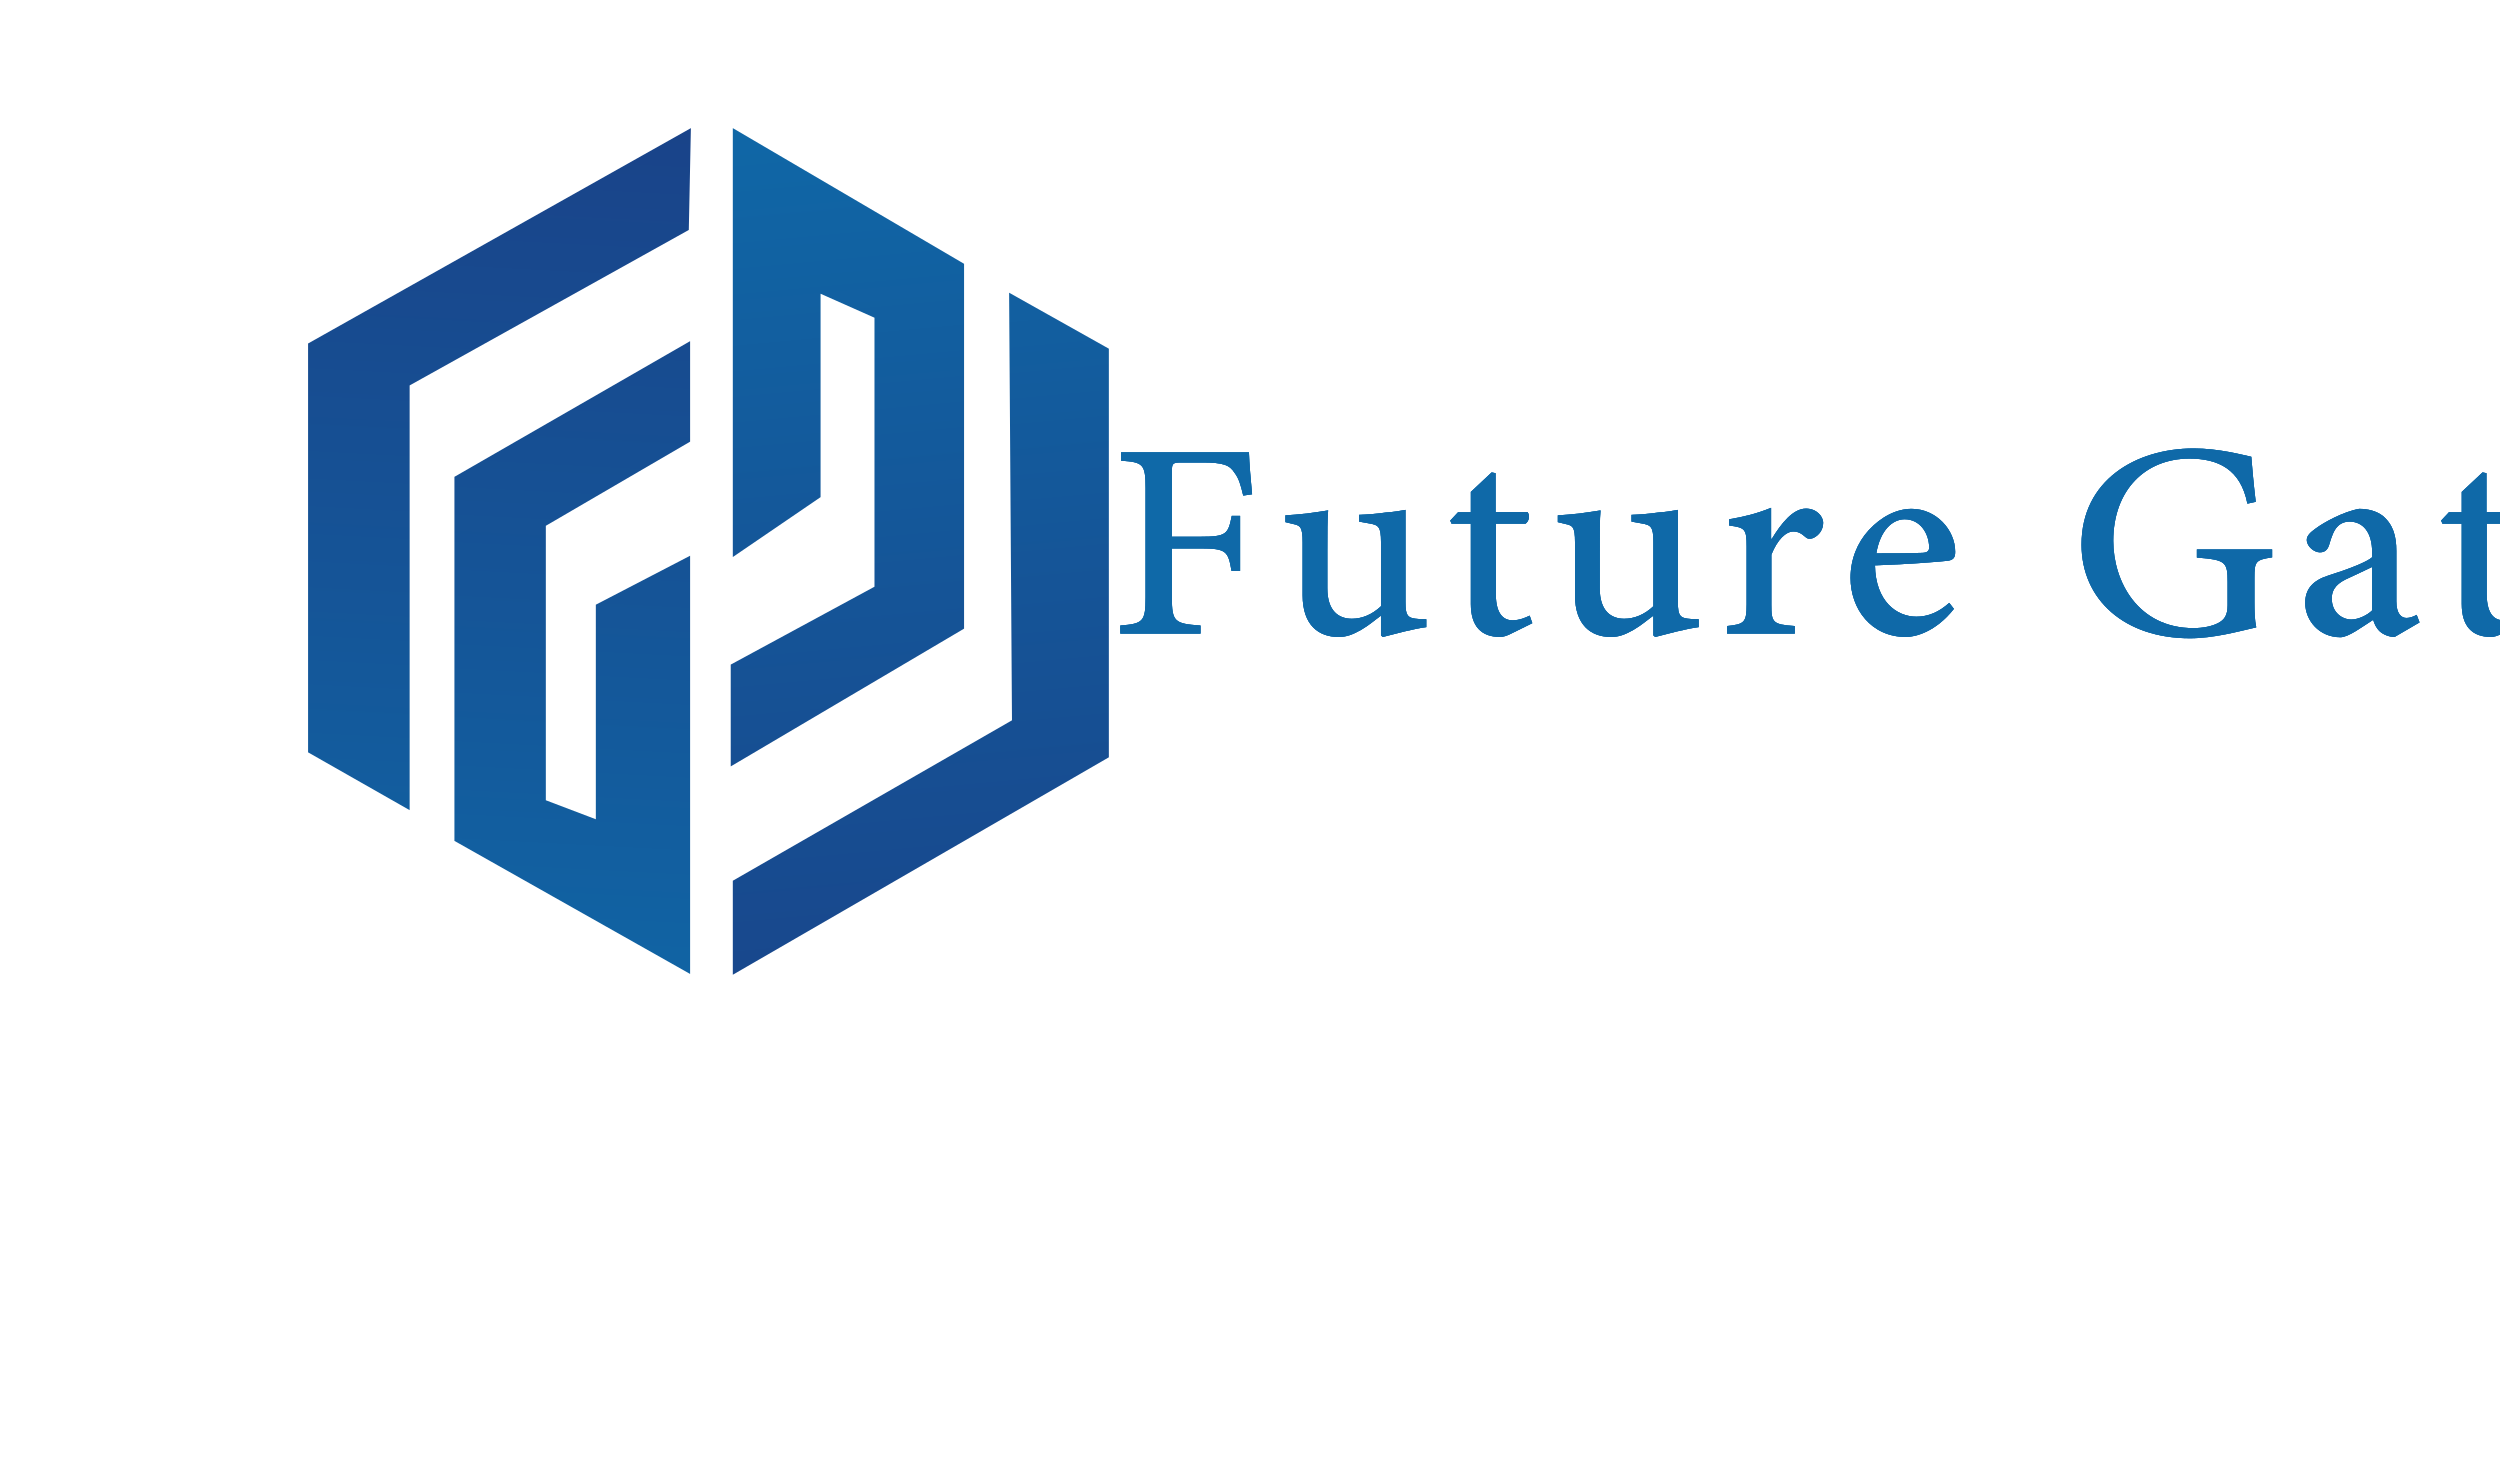 <?xml version="1.0" encoding="utf-8"?>
<!-- Generator: Adobe Illustrator 19.0.0, SVG Export Plug-In . SVG Version: 6.00 Build 0)  -->
<svg version="1.1" id="Layer_1" xmlns="http://www.w3.org/2000/svg" xmlns:xlink="http://www.w3.org/1999/xlink" x="0px" y="0px"
	 viewBox="0 0 960 560" style="enable-background:new 0 0 960 560;" xml:space="preserve">
<style type="text/css">
	.st0{clip-path:url(#SVGID_2_);fill:url(#SVGID_3_);}
	.st1{clip-path:url(#SVGID_5_);fill:url(#SVGID_6_);}
	.st2{clip-path:url(#SVGID_8_);fill:url(#SVGID_9_);}
	.st3{clip-path:url(#SVGID_11_);fill:url(#SVGID_12_);}
	.st4{fill:#0F69A8;}
</style>
<g>
	<defs>
		<polygon id="SVGID_1_" points="265.3,49.2 118.3,131.9 118.3,288.9 157.3,311.1 157.3,148 264.5,88.3 		"/>
	</defs>
	<clipPath id="SVGID_2_">
		<use xlink:href="#SVGID_1_"  style="overflow:visible;"/>
	</clipPath>
	
		<linearGradient id="SVGID_3_" gradientUnits="userSpaceOnUse" x1="230.991" y1="529.536" x2="231.991" y2="529.536" gradientTransform="matrix(-22.979 441.957 441.957 22.979 -228522.266 -114274.836)">
		<stop  offset="0" style="stop-color:#1B3D84"/>
		<stop  offset="5.327790e-009" style="stop-color:#1B3D84"/>
		<stop  offset="0.552" style="stop-color:#155497"/>
		<stop  offset="0.995" style="stop-color:#0F69A8"/>
		<stop  offset="1" style="stop-color:#0F69A8"/>
	</linearGradient>
	<polygon class="st0" points="278.9,49.9 264.9,318.7 104.7,310.4 118.6,41.6 	"/>
</g>
<g>
	<defs>
		<polygon id="SVGID_4_" points="315.1,112.8 315.1,190.9 281.4,213.9 281.4,49.2 370.2,101.3 370.2,241.4 280.6,294.3 280.6,255.2 
			335.8,225.3 335.8,122 		"/>
	</defs>
	<clipPath id="SVGID_5_">
		<use xlink:href="#SVGID_4_"  style="overflow:visible;"/>
	</clipPath>
	
		<linearGradient id="SVGID_6_" gradientUnits="userSpaceOnUse" x1="231.071" y1="530.437" x2="232.071" y2="530.437" gradientTransform="matrix(-41.362 -466.468 -466.468 41.362 257343.047 86338.164)">
		<stop  offset="0" style="stop-color:#1B3D84"/>
		<stop  offset="5.327790e-009" style="stop-color:#1B3D84"/>
		<stop  offset="0.552" style="stop-color:#155497"/>
		<stop  offset="0.995" style="stop-color:#0F69A8"/>
		<stop  offset="1" style="stop-color:#0F69A8"/>
	</linearGradient>
	<polygon class="st1" points="281.3,302.2 259.1,51.1 369.5,41.3 391.8,292.4 	"/>
</g>
<g>
	<defs>
		<polygon id="SVGID_7_" points="387.5,112.4 425.8,133.9 425.8,290.8 281.4,374.3 281.4,338.2 388.6,276.6 		"/>
	</defs>
	<clipPath id="SVGID_8_">
		<use xlink:href="#SVGID_7_"  style="overflow:visible;"/>
	</clipPath>
	
		<linearGradient id="SVGID_9_" gradientUnits="userSpaceOnUse" x1="231.071" y1="530.44" x2="232.071" y2="530.44" gradientTransform="matrix(-41.362 -466.468 -466.468 41.362 257366.016 86336.125)">
		<stop  offset="0" style="stop-color:#1B3D84"/>
		<stop  offset="5.327790e-009" style="stop-color:#1B3D84"/>
		<stop  offset="0.552" style="stop-color:#155497"/>
		<stop  offset="0.995" style="stop-color:#0F69A8"/>
		<stop  offset="1" style="stop-color:#0F69A8"/>
	</linearGradient>
	<polygon class="st2" points="282.5,387 258.3,114.4 424.6,99.7 448.8,372.3 	"/>
</g>
<g>
	<defs>
		<polygon id="SVGID_10_" points="265,131 174.5,183.1 174.5,322.9 265,374 265,213.4 228.8,232.2 228.8,314.6 209.6,307.3 
			209.6,201.9 265,169.6 		"/>
	</defs>
	<clipPath id="SVGID_11_">
		<use xlink:href="#SVGID_10_"  style="overflow:visible;"/>
	</clipPath>
	
		<linearGradient id="SVGID_12_" gradientUnits="userSpaceOnUse" x1="230.991" y1="529.524" x2="231.991" y2="529.524" gradientTransform="matrix(-22.979 441.957 441.957 22.979 -228485.25 -114272.906)">
		<stop  offset="0" style="stop-color:#1B3D84"/>
		<stop  offset="5.327790e-009" style="stop-color:#1B3D84"/>
		<stop  offset="0.552" style="stop-color:#155497"/>
		<stop  offset="0.995" style="stop-color:#0F69A8"/>
		<stop  offset="1" style="stop-color:#0F69A8"/>
	</linearGradient>
	<polygon class="st3" points="277.6,131.7 264.8,378.7 161.9,373.3 174.7,126.3 	"/>
</g>
<g id="XMLID_54_">
	<path id="XMLID_55_" class="st4" d="M477.4,190.3c-1-4.2-1.7-6.6-3.3-8.7c-1.9-3-4.2-4-12.4-4h-8c-3.4,0-3.7,0.3-3.7,3.5v25h11
		c10,0,10.6-1,12-8h3.2v21.1h-3.3c-1.3-7.5-1.9-8.6-11.9-8.6h-11v18.7c0,9.5,1,10.2,11,10.9v3.1h-30.8v-3.1
		c8.7-0.7,9.7-1.4,9.7-10.9v-41.8c0-9.4-1-10-9.4-10.6v-3.2h49.1c0.1,4,0.7,10.8,1.2,16.1L477.4,190.3z"/>
	<path id="XMLID_57_" class="st4" d="M547.8,240.8c-2.5,0.3-5.6,1-8.6,1.7c-3,0.8-5.9,1.5-8.2,2.1l-0.7-0.6v-7.6
		c-2.5,1.8-4.6,3.7-7.7,5.5c-3.2,1.8-5.6,2.7-8.6,2.7c-7.6,0-13.8-4.5-13.8-16v-20.4c0-5.9-0.9-6.4-3.7-7l-2.9-0.7v-2.6
		c2.2-0.1,5.1-0.4,8.2-0.7c3.1-0.4,6.3-0.9,8.2-1.2c-0.3,3.3-0.3,8.4-0.3,15.5v14.4c0,8.9,4.5,11.7,9.4,11.7c3.8,0,7.7-1.5,11.2-4.8
		v-24.7c0-5.9-1-6.5-4.5-7.1l-3.9-0.7v-2.6c3.1-0.1,7-0.4,10.3-0.9c3.2-0.2,5.9-0.7,7.5-1v35.3c0,5.6,0.9,6.3,5.1,6.6l2.9,0.1V240.8
		z"/>
	<path id="XMLID_59_" class="st4" d="M580.7,243.1c-2,1.1-3.7,1.5-4.6,1.5c-7.3,0-11.3-4.1-11.3-12.7v-30.8h-7.4l-0.5-1.2l3-3.2h4.9
		v-7.8l8-7.5l1.5,0.3v14.9h12.2c1.1,1.2,0.7,3.5-0.7,4.5h-11.4v27c0,8.6,3.7,10.1,6.4,10.1c2.6,0,5-1,6.6-1.8l1,2.9L580.7,243.1z"/>
	<path id="XMLID_61_" class="st4" d="M652.4,240.8c-2.5,0.3-5.6,1-8.6,1.7c-3,0.8-5.9,1.5-8.2,2.1l-0.7-0.6v-7.6
		c-2.5,1.8-4.6,3.7-7.7,5.5c-3.2,1.8-5.6,2.7-8.6,2.7c-7.6,0-13.8-4.5-13.8-16v-20.4c0-5.9-0.9-6.4-3.7-7l-2.9-0.7v-2.6
		c2.2-0.1,5.1-0.4,8.2-0.7c3.1-0.4,6.3-0.9,8.2-1.2c-0.3,3.3-0.3,8.4-0.3,15.5v14.4c0,8.9,4.5,11.7,9.4,11.7c3.8,0,7.7-1.5,11.2-4.8
		v-24.7c0-5.9-1-6.5-4.5-7.1l-3.9-0.7v-2.6c3.1-0.1,7-0.4,10.3-0.9c3.2-0.2,5.9-0.7,7.5-1v35.3c0,5.6,0.9,6.3,5.1,6.6l2.9,0.1V240.8
		z"/>
	<path id="XMLID_63_" class="st4" d="M680.4,206.9c3.6-5.9,8.1-11.6,13.1-11.6c4,0,6.6,2.9,6.6,5.5c0,2.5-1.5,4.7-3.8,5.8
		c-1.3,0.5-2.3,0.3-2.9-0.3c-1.7-1.5-2.9-2.2-4.8-2.2c-2.8,0-6.1,3.1-8.4,8.9v19.1c0,7,0.5,7.7,9,8.3v2.9h-26v-2.9
		c6.6-0.7,7.5-1.3,7.5-8.3v-22.2c0-6.8-0.6-7.3-6.7-8.1v-2.4c5.4-0.9,10.5-2.1,16.1-4.4v11.9H680.4z"/>
	<path id="XMLID_65_" class="st4" d="M750.3,233.8c-7,8.9-14.9,10.8-18.4,10.8c-13.4,0-21.3-10.8-21.3-22.7c0-7.1,2.6-13.5,7-18.3
		c4.7-5.1,10.6-8.2,16.4-8.2h0.1c9.3,0,16.7,8,16.7,16.5c0,2.1-0.6,3-2.6,3.4c-2,0.3-15.6,1.4-28.2,1.8c0.2,13.8,8.3,19.7,15.9,19.7
		c4.5,0,8.6-1.7,12.6-5.3L750.3,233.8z M731.4,199.4c-4.7,0-9.4,4.2-10.9,13.1c5.8,0,11.6,0,17.7-0.2c1.9-0.1,2.6-0.7,2.6-2.1
		C740.7,204.6,737.2,199.4,731.4,199.4L731.4,199.4z"/>
	<path id="XMLID_68_" class="st4" d="M872.6,214c-6.5,1-6.9,1.5-6.9,8.1v8.9c0,3.7,0.1,7.2,0.7,9.9c-7,1.6-16.3,4.2-25.5,4.2
		c-24.9,0-41.6-14.7-41.6-36c0-24.6,20.8-36.9,43.1-36.9c9.5,0,18.4,2.4,22.1,3.2c0.3,3.7,0.8,9.7,1.7,17.3l-3.2,0.7
		c-2.6-13.3-11.3-17.3-22.3-17.3c-16.8,0-29.2,12-29.2,31.6c0,15.5,9.4,33.5,30.8,33.5c3.6,0,7.1-0.7,9.4-1.9
		c2.3-1.2,3.7-2.8,3.7-6.9v-8.8c0-7.9-0.7-8.6-11.8-9.5v-3.1h28.9V214z"/>
	<path id="XMLID_70_" class="st4" d="M919.5,244.6c-2.1,0-4.4-1-5.6-2.1c-1.5-1.4-2.1-2.9-2.6-4.5c-4.4,2.8-9.5,6.7-12.6,6.7
		c-8.1,0-13.5-6.4-13.5-13.2c0-5.3,2.9-8.6,8.9-10.5c7-2.2,14.5-5,16.8-7v-1.9c0-7.7-3.5-11.8-8.7-11.8c-1.9,0-3.5,0.7-4.6,1.9
		c-1.4,1.4-2.3,3.8-3.3,7.3c-0.7,1.9-1.8,2.6-3.5,2.6c-2.1,0-5-2.2-5-4.8c0-1.6,1.4-2.9,3.5-4.4c3.1-2.3,10.5-6.4,16.6-7.5
		c3.4,0,6.6,0.8,9.1,2.7c4,3.4,5.2,7.8,5.2,13.5v19.3c0,4.8,1.9,6.4,3.9,6.4c1.2,0,2.7-0.5,3.9-1.2l1.1,2.9L919.5,244.6z
		 M910.9,217.7c-2.2,1.1-6.6,3.1-8.9,4.2c-4.2,1.8-6.6,4-6.6,7.9c0,5.6,4.2,8.1,7.5,8.1c2.6,0,6.1-1.6,8-3.5V217.7z"/>
	<path id="XMLID_73_" class="st4" d="M961.2,243.1c-2,1.1-3.7,1.5-4.6,1.5c-7.3,0-11.3-4.1-11.3-12.7v-30.8h-7.4l-0.5-1.2l3-3.2h4.9
		v-7.8l8-7.5l1.5,0.3v14.9h12.2c1.1,1.2,0.7,3.5-0.7,4.5h-11.4v27c0,8.6,3.7,10.1,6.4,10.1c2.6,0,5-1,6.6-1.8l1,2.9L961.2,243.1z"/>
	<path id="XMLID_75_" class="st4" d="M1019,233.8c-7,8.9-14.9,10.8-18.4,10.8c-13.4,0-21.3-10.8-21.3-22.7c0-7.1,2.6-13.5,7-18.3
		c4.7-5.1,10.6-8.2,16.4-8.2h0.1c9.3,0,16.7,8,16.7,16.5c0,2.1-0.6,3-2.6,3.4c-2,0.3-15.6,1.4-28.2,1.8c0.2,13.8,8.3,19.7,15.9,19.7
		c4.5,0,8.6-1.7,12.6-5.3L1019,233.8z M1000.1,199.4c-4.7,0-9.4,4.2-10.9,13.1c5.8,0,11.6,0,17.7-0.2c1.9-0.1,2.6-0.7,2.6-2.1
		C1009.4,204.6,1005.9,199.4,1000.1,199.4L1000.1,199.4z"/>
	<path id="XMLID_78_" class="st4" d="M1060.4,209.7c-2.1-6.3-5.9-10.8-11.3-10.8c-4,0-6.7,2.9-6.7,7.1c0,4.4,4.1,7,9,8.9
		c8.3,3.3,13.9,7.2,13.9,14.7c0,10-9.2,15-18.2,15c-5.6,0-10.8-2-12.6-3.5c-0.7-1.4-1.8-8.9-1.9-13.2l3-0.4
		c2.1,7.2,7,13.5,13.4,13.5c4,0,7.5-3,7.5-7.3c0-4.4-2.9-6.8-8.4-9.3c-6.3-2.9-13.8-6.5-13.8-15c0-7.6,6.6-14.1,16.8-14.1
		c4.7,0,7.6,1,9.8,1.9c1,2.3,2.3,8.9,2.5,11.5L1060.4,209.7z"/>
</g>
<g id="XMLID_28_">
	<path id="XMLID_29_" class="st4" d="M477.4,190.3c-1-4.2-1.7-6.6-3.3-8.7c-1.9-3-4.2-4-12.4-4h-8c-3.4,0-3.7,0.3-3.7,3.5v25h11
		c10,0,10.6-1,12-8h3.2v21.1h-3.3c-1.3-7.5-1.9-8.6-11.9-8.6h-11v18.7c0,9.5,1,10.2,11,10.9v3.1h-30.8v-3.1
		c8.7-0.7,9.7-1.4,9.7-10.9v-41.8c0-9.4-1-10-9.4-10.6v-3.2h49.1c0.1,4,0.7,10.8,1.2,16.1L477.4,190.3z"/>
	<path id="XMLID_31_" class="st4" d="M547.8,240.8c-2.5,0.3-5.6,1-8.6,1.7c-3,0.8-5.9,1.5-8.2,2.1l-0.7-0.6v-7.6
		c-2.5,1.8-4.6,3.7-7.7,5.5c-3.2,1.8-5.6,2.7-8.6,2.7c-7.6,0-13.8-4.5-13.8-16v-20.4c0-5.9-0.9-6.4-3.7-7l-2.9-0.7v-2.6
		c2.2-0.1,5.1-0.4,8.2-0.7c3.1-0.4,6.3-0.9,8.2-1.2c-0.3,3.3-0.3,8.4-0.3,15.5v14.4c0,8.9,4.5,11.7,9.4,11.7c3.8,0,7.7-1.5,11.2-4.8
		v-24.7c0-5.9-1-6.5-4.5-7.1l-3.9-0.7v-2.6c3.1-0.1,7-0.4,10.3-0.9c3.2-0.2,5.9-0.7,7.5-1v35.3c0,5.6,0.9,6.3,5.1,6.6l2.9,0.1V240.8
		z"/>
	<path id="XMLID_33_" class="st4" d="M580.7,243.1c-2,1.1-3.7,1.5-4.6,1.5c-7.3,0-11.3-4.1-11.3-12.7v-30.8h-7.4l-0.5-1.2l3-3.2h4.9
		v-7.8l8-7.5l1.5,0.3v14.9h12.2c1.1,1.2,0.7,3.5-0.7,4.5h-11.4v27c0,8.6,3.7,10.1,6.4,10.1c2.6,0,5-1,6.6-1.8l1,2.9L580.7,243.1z"/>
	<path id="XMLID_35_" class="st4" d="M652.4,240.8c-2.5,0.3-5.6,1-8.6,1.7c-3,0.8-5.9,1.5-8.2,2.1l-0.7-0.6v-7.6
		c-2.5,1.8-4.6,3.7-7.7,5.5c-3.2,1.8-5.6,2.7-8.6,2.7c-7.6,0-13.8-4.5-13.8-16v-20.4c0-5.9-0.9-6.4-3.7-7l-2.9-0.7v-2.6
		c2.2-0.1,5.1-0.4,8.2-0.7c3.1-0.4,6.3-0.9,8.2-1.2c-0.3,3.3-0.3,8.4-0.3,15.5v14.4c0,8.9,4.5,11.7,9.4,11.7c3.8,0,7.7-1.5,11.2-4.8
		v-24.7c0-5.9-1-6.5-4.5-7.1l-3.9-0.7v-2.6c3.1-0.1,7-0.4,10.3-0.9c3.2-0.2,5.9-0.7,7.5-1v35.3c0,5.6,0.9,6.3,5.1,6.6l2.9,0.1V240.8
		z"/>
	<path id="XMLID_37_" class="st4" d="M680.4,206.9c3.6-5.9,8.1-11.6,13.1-11.6c4,0,6.6,2.9,6.6,5.5c0,2.5-1.5,4.7-3.8,5.8
		c-1.3,0.5-2.3,0.3-2.9-0.3c-1.7-1.5-2.9-2.2-4.8-2.2c-2.8,0-6.1,3.1-8.4,8.9v19.1c0,7,0.5,7.7,9,8.3v2.9h-26v-2.9
		c6.6-0.7,7.5-1.3,7.5-8.3v-22.2c0-6.8-0.6-7.3-6.7-8.1v-2.4c5.4-0.9,10.5-2.1,16.1-4.4v11.9H680.4z"/>
	<path id="XMLID_39_" class="st4" d="M750.3,233.8c-7,8.9-14.9,10.8-18.4,10.8c-13.4,0-21.3-10.8-21.3-22.7c0-7.1,2.6-13.5,7-18.3
		c4.7-5.1,10.6-8.2,16.4-8.2h0.1c9.3,0,16.7,8,16.7,16.5c0,2.1-0.6,3-2.6,3.4c-2,0.3-15.6,1.4-28.2,1.8c0.2,13.8,8.3,19.7,15.9,19.7
		c4.5,0,8.6-1.7,12.6-5.3L750.3,233.8z M731.4,199.4c-4.7,0-9.4,4.2-10.9,13.1c5.8,0,11.6,0,17.7-0.2c1.9-0.1,2.6-0.7,2.6-2.1
		C740.7,204.6,737.2,199.4,731.4,199.4L731.4,199.4z"/>
	<path id="XMLID_42_" class="st4" d="M872.6,214c-6.5,1-6.9,1.5-6.9,8.1v8.9c0,3.7,0.1,7.2,0.7,9.9c-7,1.6-16.3,4.2-25.5,4.2
		c-24.9,0-41.6-14.7-41.6-36c0-24.6,20.8-36.9,43.1-36.9c9.5,0,18.4,2.4,22.1,3.2c0.3,3.7,0.8,9.7,1.7,17.3l-3.2,0.7
		c-2.6-13.3-11.3-17.3-22.3-17.3c-16.8,0-29.2,12-29.2,31.6c0,15.5,9.4,33.5,30.8,33.5c3.6,0,7.1-0.7,9.4-1.9
		c2.3-1.2,3.7-2.8,3.7-6.9v-8.8c0-7.9-0.7-8.6-11.8-9.5v-3.1h28.9V214z"/>
	<path id="XMLID_44_" class="st4" d="M919.5,244.6c-2.1,0-4.4-1-5.6-2.1c-1.5-1.4-2.1-2.9-2.6-4.5c-4.4,2.8-9.5,6.7-12.6,6.7
		c-8.1,0-13.5-6.4-13.5-13.2c0-5.3,2.9-8.6,8.9-10.5c7-2.2,14.5-5,16.8-7v-1.9c0-7.7-3.5-11.8-8.7-11.8c-1.9,0-3.5,0.7-4.6,1.9
		c-1.4,1.4-2.3,3.8-3.3,7.3c-0.7,1.9-1.8,2.6-3.5,2.6c-2.1,0-5-2.2-5-4.8c0-1.6,1.4-2.9,3.5-4.4c3.1-2.3,10.5-6.4,16.6-7.5
		c3.4,0,6.6,0.8,9.1,2.7c4,3.4,5.2,7.8,5.2,13.5v19.3c0,4.8,1.9,6.4,3.9,6.4c1.2,0,2.7-0.5,3.9-1.2l1.1,2.9L919.5,244.6z
		 M910.9,217.7c-2.2,1.1-6.6,3.1-8.9,4.2c-4.2,1.8-6.6,4-6.6,7.9c0,5.6,4.2,8.1,7.5,8.1c2.6,0,6.1-1.6,8-3.5V217.7z"/>
	<path id="XMLID_47_" class="st4" d="M961.2,243.1c-2,1.1-3.7,1.5-4.6,1.5c-7.3,0-11.3-4.1-11.3-12.7v-30.8h-7.4l-0.5-1.2l3-3.2h4.9
		v-7.8l8-7.5l1.5,0.3v14.9h12.2c1.1,1.2,0.7,3.5-0.7,4.5h-11.4v27c0,8.6,3.7,10.1,6.4,10.1c2.6,0,5-1,6.6-1.8l1,2.9L961.2,243.1z"/>
	<path id="XMLID_49_" class="st4" d="M1019,233.8c-7,8.9-14.9,10.8-18.4,10.8c-13.4,0-21.3-10.8-21.3-22.7c0-7.1,2.6-13.5,7-18.3
		c4.7-5.1,10.6-8.2,16.4-8.2h0.1c9.3,0,16.7,8,16.7,16.5c0,2.1-0.6,3-2.6,3.4c-2,0.3-15.6,1.4-28.2,1.8c0.2,13.8,8.3,19.7,15.9,19.7
		c4.5,0,8.6-1.7,12.6-5.3L1019,233.8z M1000.1,199.4c-4.7,0-9.4,4.2-10.9,13.1c5.8,0,11.6,0,17.7-0.2c1.9-0.1,2.6-0.7,2.6-2.1
		C1009.4,204.6,1005.9,199.4,1000.1,199.4L1000.1,199.4z"/>
	<path id="XMLID_52_" class="st4" d="M1060.4,209.7c-2.1-6.3-5.9-10.8-11.3-10.8c-4,0-6.7,2.9-6.7,7.1c0,4.4,4.1,7,9,8.9
		c8.3,3.3,13.9,7.2,13.9,14.7c0,10-9.2,15-18.2,15c-5.6,0-10.8-2-12.6-3.5c-0.7-1.4-1.8-8.9-1.9-13.2l3-0.4
		c2.1,7.2,7,13.5,13.4,13.5c4,0,7.5-3,7.5-7.3c0-4.4-2.9-6.8-8.4-9.3c-6.3-2.9-13.8-6.5-13.8-15c0-7.6,6.6-14.1,16.8-14.1
		c4.7,0,7.6,1,9.8,1.9c1,2.3,2.3,8.9,2.5,11.5L1060.4,209.7z"/>
</g>
<g id="XMLID_1_">
	<path id="XMLID_3_" class="st4" d="M477.4,190.3c-1-4.2-1.7-6.6-3.3-8.7c-1.9-3-4.2-4-12.4-4h-8c-3.4,0-3.7,0.3-3.7,3.5v25h11
		c10,0,10.6-1,12-8h3.2v21.1h-3.3c-1.3-7.5-1.9-8.6-11.9-8.6h-11v18.7c0,9.5,1,10.2,11,10.9v3.1h-30.8v-3.1
		c8.7-0.7,9.7-1.4,9.7-10.9v-41.8c0-9.4-1-10-9.4-10.6v-3.2h49.1c0.1,4,0.7,10.8,1.2,16.1L477.4,190.3z"/>
	<path id="XMLID_5_" class="st4" d="M547.8,240.8c-2.5,0.3-5.6,1-8.6,1.7c-3,0.8-5.9,1.5-8.2,2.1l-0.7-0.6v-7.6
		c-2.5,1.8-4.6,3.7-7.7,5.5c-3.2,1.8-5.6,2.7-8.6,2.7c-7.6,0-13.8-4.5-13.8-16v-20.4c0-5.9-0.9-6.4-3.7-7l-2.9-0.7v-2.6
		c2.2-0.1,5.1-0.4,8.2-0.7c3.1-0.4,6.3-0.9,8.2-1.2c-0.3,3.3-0.3,8.4-0.3,15.5v14.4c0,8.9,4.5,11.7,9.4,11.7c3.8,0,7.7-1.5,11.2-4.8
		v-24.7c0-5.9-1-6.5-4.5-7.1l-3.9-0.7v-2.6c3.1-0.1,7-0.4,10.3-0.9c3.2-0.2,5.9-0.7,7.5-1v35.3c0,5.6,0.9,6.3,5.1,6.6l2.9,0.1V240.8
		z"/>
	<path id="XMLID_7_" class="st4" d="M580.7,243.1c-2,1.1-3.7,1.5-4.6,1.5c-7.3,0-11.3-4.1-11.3-12.7v-30.8h-7.4l-0.5-1.2l3-3.2h4.9
		v-7.8l8-7.5l1.5,0.3v14.9h12.2c1.1,1.2,0.7,3.5-0.7,4.5h-11.4v27c0,8.6,3.7,10.1,6.4,10.1c2.6,0,5-1,6.6-1.8l1,2.9L580.7,243.1z"/>
	<path id="XMLID_9_" class="st4" d="M652.4,240.8c-2.5,0.3-5.6,1-8.6,1.7c-3,0.8-5.9,1.5-8.2,2.1l-0.7-0.6v-7.6
		c-2.5,1.8-4.6,3.7-7.7,5.5c-3.2,1.8-5.6,2.7-8.6,2.7c-7.6,0-13.8-4.5-13.8-16v-20.4c0-5.9-0.9-6.4-3.7-7l-2.9-0.7v-2.6
		c2.2-0.1,5.1-0.4,8.2-0.7c3.1-0.4,6.3-0.9,8.2-1.2c-0.3,3.3-0.3,8.4-0.3,15.5v14.4c0,8.9,4.5,11.7,9.4,11.7c3.8,0,7.7-1.5,11.2-4.8
		v-24.7c0-5.9-1-6.5-4.5-7.1l-3.9-0.7v-2.6c3.1-0.1,7-0.4,10.3-0.9c3.2-0.2,5.9-0.7,7.5-1v35.3c0,5.6,0.9,6.3,5.1,6.6l2.9,0.1V240.8
		z"/>
	<path id="XMLID_11_" class="st4" d="M680.4,206.9c3.6-5.9,8.1-11.6,13.1-11.6c4,0,6.6,2.9,6.6,5.5c0,2.5-1.5,4.7-3.8,5.8
		c-1.3,0.5-2.3,0.3-2.9-0.3c-1.7-1.5-2.9-2.2-4.8-2.2c-2.8,0-6.1,3.1-8.4,8.9v19.1c0,7,0.5,7.7,9,8.3v2.9h-26v-2.9
		c6.6-0.7,7.5-1.3,7.5-8.3v-22.2c0-6.8-0.6-7.3-6.7-8.1v-2.4c5.4-0.9,10.5-2.1,16.1-4.4v11.9H680.4z"/>
	<path id="XMLID_13_" class="st4" d="M750.3,233.8c-7,8.9-14.9,10.8-18.4,10.8c-13.4,0-21.3-10.8-21.3-22.7c0-7.1,2.6-13.5,7-18.3
		c4.7-5.1,10.6-8.2,16.4-8.2h0.1c9.3,0,16.7,8,16.7,16.5c0,2.1-0.6,3-2.6,3.4c-2,0.3-15.6,1.4-28.2,1.8c0.2,13.8,8.3,19.7,15.9,19.7
		c4.5,0,8.6-1.7,12.6-5.3L750.3,233.8z M731.4,199.4c-4.7,0-9.4,4.2-10.9,13.1c5.8,0,11.6,0,17.7-0.2c1.9-0.1,2.6-0.7,2.6-2.1
		C740.7,204.6,737.2,199.4,731.4,199.4L731.4,199.4z"/>
	<path id="XMLID_16_" class="st4" d="M872.6,214c-6.5,1-6.9,1.5-6.9,8.1v8.9c0,3.7,0.1,7.2,0.7,9.9c-7,1.6-16.3,4.2-25.5,4.2
		c-24.9,0-41.6-14.7-41.6-36c0-24.6,20.8-36.9,43.1-36.9c9.5,0,18.4,2.4,22.1,3.2c0.3,3.7,0.8,9.7,1.7,17.3l-3.2,0.7
		c-2.6-13.3-11.3-17.3-22.3-17.3c-16.8,0-29.2,12-29.2,31.6c0,15.5,9.4,33.5,30.8,33.5c3.6,0,7.1-0.7,9.4-1.9
		c2.3-1.2,3.7-2.8,3.7-6.9v-8.8c0-7.9-0.7-8.6-11.8-9.5v-3.1h28.9V214z"/>
	<path id="XMLID_18_" class="st4" d="M919.5,244.6c-2.1,0-4.4-1-5.6-2.1c-1.5-1.4-2.1-2.9-2.6-4.5c-4.4,2.8-9.5,6.7-12.6,6.7
		c-8.1,0-13.5-6.4-13.5-13.2c0-5.3,2.9-8.6,8.9-10.5c7-2.2,14.5-5,16.8-7v-1.9c0-7.7-3.5-11.8-8.7-11.8c-1.9,0-3.5,0.7-4.6,1.9
		c-1.4,1.4-2.3,3.8-3.3,7.3c-0.7,1.9-1.8,2.6-3.5,2.6c-2.1,0-5-2.2-5-4.8c0-1.6,1.4-2.9,3.5-4.4c3.1-2.3,10.5-6.4,16.6-7.5
		c3.4,0,6.6,0.8,9.1,2.7c4,3.4,5.2,7.8,5.2,13.5v19.3c0,4.8,1.9,6.4,3.9,6.4c1.2,0,2.7-0.5,3.9-1.2l1.1,2.9L919.5,244.6z
		 M910.9,217.7c-2.2,1.1-6.6,3.1-8.9,4.2c-4.2,1.8-6.6,4-6.6,7.9c0,5.6,4.2,8.1,7.5,8.1c2.6,0,6.1-1.6,8-3.5V217.7z"/>
	<path id="XMLID_21_" class="st4" d="M961.2,243.1c-2,1.1-3.7,1.5-4.6,1.5c-7.3,0-11.3-4.1-11.3-12.7v-30.8h-7.4l-0.5-1.2l3-3.2h4.9
		v-7.8l8-7.5l1.5,0.3v14.9h12.2c1.1,1.2,0.7,3.5-0.7,4.5h-11.4v27c0,8.6,3.7,10.1,6.4,10.1c2.6,0,5-1,6.6-1.8l1,2.9L961.2,243.1z"/>
	<path id="XMLID_23_" class="st4" d="M1019,233.8c-7,8.9-14.9,10.8-18.4,10.8c-13.4,0-21.3-10.8-21.3-22.7c0-7.1,2.6-13.5,7-18.3
		c4.7-5.1,10.6-8.2,16.4-8.2h0.1c9.3,0,16.7,8,16.7,16.5c0,2.1-0.6,3-2.6,3.4c-2,0.3-15.6,1.4-28.2,1.8c0.2,13.8,8.3,19.7,15.9,19.7
		c4.5,0,8.6-1.7,12.6-5.3L1019,233.8z M1000.1,199.4c-4.7,0-9.4,4.2-10.9,13.1c5.8,0,11.6,0,17.7-0.2c1.9-0.1,2.6-0.7,2.6-2.1
		C1009.4,204.6,1005.9,199.4,1000.1,199.4L1000.1,199.4z"/>
	<path id="XMLID_26_" class="st4" d="M1060.4,209.7c-2.1-6.3-5.9-10.8-11.3-10.8c-4,0-6.7,2.9-6.7,7.1c0,4.4,4.1,7,9,8.9
		c8.3,3.3,13.9,7.2,13.9,14.7c0,10-9.2,15-18.2,15c-5.6,0-10.8-2-12.6-3.5c-0.7-1.4-1.8-8.9-1.9-13.2l3-0.4
		c2.1,7.2,7,13.5,13.4,13.5c4,0,7.5-3,7.5-7.3c0-4.4-2.9-6.8-8.4-9.3c-6.3-2.9-13.8-6.5-13.8-15c0-7.6,6.6-14.1,16.8-14.1
		c4.7,0,7.6,1,9.8,1.9c1,2.3,2.3,8.9,2.5,11.5L1060.4,209.7z"/>
</g>
</svg>

